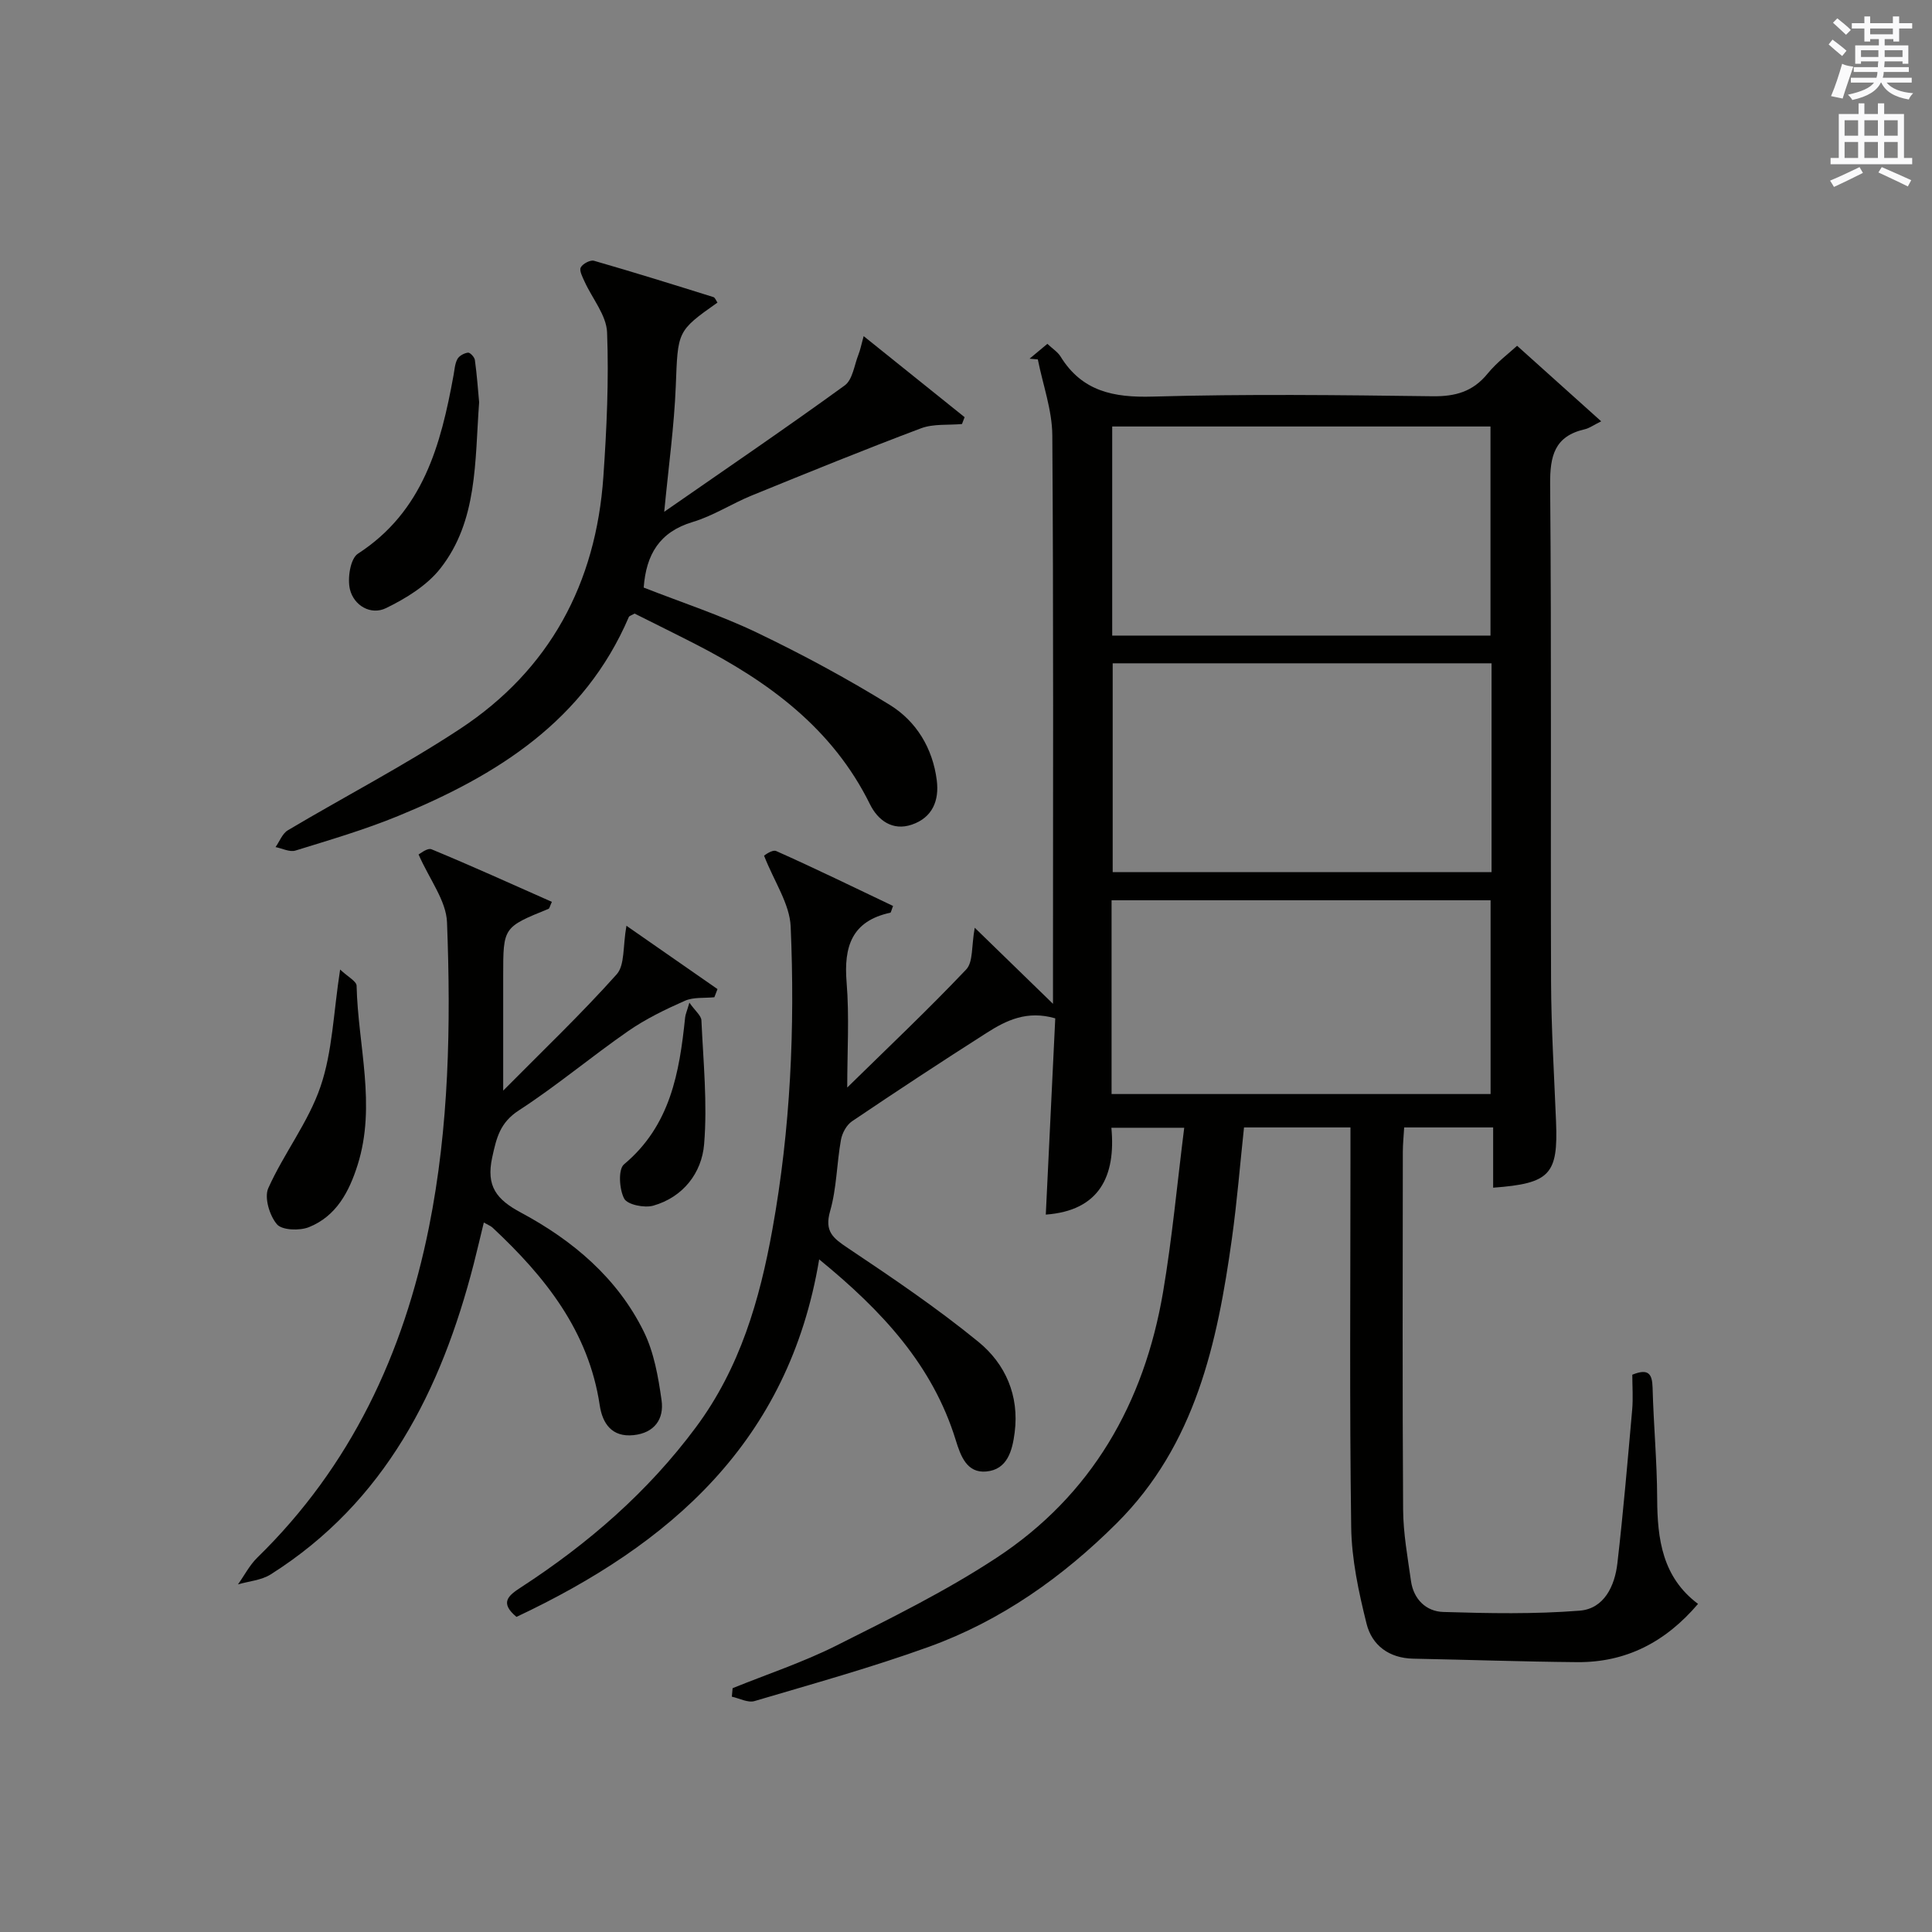 <?xml version="1.0" encoding="utf-8"?>
<!-- Generator: Adobe Illustrator 22.0.0, SVG Export Plug-In . SVG Version: 6.00 Build 0)  -->
<svg version="1.1" id="漢-ZDIC-典" xmlns="http://www.w3.org/2000/svg" xmlns:xlink="http://www.w3.org/1999/xlink" x="0px" y="0px"
	 viewBox="0 0 400 400" style="enable-background:new 0 0 400 400;" xml:space="preserve">
<rect x="0" y="0" width="400" height="400" fill="#808080" stroke="none"/>
<style type="text/css">
	.st1{fill:#010100;}
	.st2{fill:#fafafb;}
</style>
<g>
	
	<path class="st1" d="M169.6,260.74c-6.31,37.85-30.91,59.06-62.67,74.02c-3.53-2.94-1.7-4.41,0.92-6.11c13.92-9.05,26.29-19.75,36.26-33.19
		c9.1-12.26,13.18-26.31,15.82-41c3.74-20.73,4.68-41.66,3.77-62.62c-0.2-4.69-3.38-9.25-5.51-14.68c0.02-0.01,1.67-1.34,2.54-0.95
		c8.15,3.63,16.16,7.55,24.17,11.36c-0.36,0.9-0.42,1.37-0.58,1.4c-7.97,1.72-9.65,7.01-9.04,14.42c0.58,7.09,0.13,14.27,0.13,21.77
		c8.33-8.17,16.71-16.09,24.63-24.44c1.47-1.55,1.07-4.86,1.77-8.64c5.46,5.31,10.44,10.16,16.2,15.75c0-2.56,0-4.14,0-5.72
		c0-37.33,0.12-74.65-0.14-111.98c-0.04-5.25-1.96-10.48-3-15.72c-0.57-0.05-1.14-0.1-1.71-0.15c1.18-0.98,2.36-1.97,3.69-3.07
		c1.09,1.03,2.14,1.68,2.72,2.62c4.46,7.23,10.98,8.53,19.07,8.3c19.31-0.55,38.66-0.32,57.98-0.07c4.71,0.06,8.32-0.95,11.35-4.66
		c1.95-2.39,4.51-4.29,6.13-5.79c5.68,5.1,10.97,9.85,17.41,15.64c-1.62,0.8-2.48,1.44-3.42,1.65c-6.25,1.44-7.2,5.51-7.15,11.42
		c0.3,34.32,0.07,68.65,0.19,102.98c0.04,9.64,0.64,19.27,1.03,28.91c0.45,10.98-1.22,12.83-13.02,13.71c0-4.06,0-8.1,0-12.48
		c-6.31,0-12.06,0-18.42,0c-0.09,1.63-0.28,3.38-0.28,5.13c-0.02,24.66-0.1,49.32,0.06,73.98c0.03,4.94,0.94,9.89,1.63,14.8
		c0.53,3.77,3.13,6.3,6.67,6.41c9.42,0.29,18.89,0.47,28.26-0.27c5.05-0.4,7.26-5.1,7.8-9.79c1.22-10.56,2.12-21.16,3.06-31.75
		c0.22-2.45,0.03-4.94,0.03-7.31c3.33-1.35,4.12-0.2,4.2,2.68c0.2,7.64,0.92,15.28,0.95,22.92c0.03,8.44,1.08,16.33,8.46,21.85
		c-6.78,7.96-14.96,12.14-25.04,12.06c-11.31-0.1-22.61-0.5-33.92-0.72c-5-0.1-8.55-2.75-9.67-7.24
		c-1.63-6.54-3.09-13.31-3.18-20.01c-0.36-25.49-0.15-50.99-0.15-76.48c0-1.97,0-3.94,0-6.26c-7.53,0-14.6,0-22.04,0
		c-0.82,7.64-1.44,15.37-2.51,23.04c-3.02,21.61-7.53,42.65-23.85,58.91c-11.22,11.18-23.96,20.19-38.87,25.58
		c-11.85,4.28-24.03,7.66-36.12,11.24c-1.36,0.4-3.12-0.57-4.69-0.91c0.05-0.59,0.11-1.17,0.16-1.76c7.16-2.9,14.55-5.35,21.44-8.8
		c11.27-5.66,22.68-11.28,33.19-18.19c19.7-12.94,30.58-32.01,34.49-55.02c1.88-11.1,2.91-22.34,4.38-34.02c-5.38,0-9.93,0-15.08,0
		c0.95,10.05-2.5,17.17-13.58,17.98c0.65-13.41,1.3-26.98,1.96-40.63c-5.81-1.7-10.12,0.4-14.16,2.98
		c-9.39,5.98-18.69,12.1-27.92,18.33c-1.14,0.77-2.04,2.45-2.29,3.84c-0.88,4.9-0.88,10.01-2.24,14.74
		c-1.22,4.24,0.6,5.61,3.68,7.67c9.22,6.17,18.46,12.42,27.04,19.43c5.56,4.55,8.46,11.1,7.49,18.72c-0.48,3.78-1.5,7.72-5.9,8.11
		c-4.01,0.36-5.29-3.21-6.31-6.52C193.1,282.69,182.71,271.45,169.6,260.74z M230.27,131.59c26.39,0,52.41,0,78.32,0
		c0-14.65,0-28.89,0-43.29c-26.24,0-52.15,0-78.32,0C230.27,102.8,230.27,117.05,230.27,131.59z M308.81,137.33
		c-26.48,0-52.49,0-78.44,0c0,14.7,0,29.07,0,43.24c26.37,0,52.38,0,78.44,0C308.81,166.03,308.81,151.91,308.81,137.33z
		 M230.14,226.51c26.52,0,52.54,0,78.47,0c0-13.67,0-26.92,0-40.12c-26.36,0-52.39,0-78.47,0
		C230.14,199.92,230.14,213.06,230.14,226.51z"/>
	<path class="st1" d="M148.54,62.65c-8.44,5.94-8.18,5.95-8.63,17.35c-0.33,8.21-1.47,16.39-2.39,25.96c12.97-9.01,25.3-17.4,37.37-26.16
		c1.64-1.19,1.98-4.21,2.85-6.41c0.37-0.93,0.56-1.94,1.07-3.8c7.43,5.97,14.17,11.38,20.9,16.78c-0.18,0.47-0.36,0.95-0.54,1.42
		c-2.84,0.26-5.9-0.08-8.47,0.88c-11.75,4.42-23.39,9.16-35.02,13.9c-4.15,1.69-8.01,4.23-12.26,5.5
		c-6.89,2.06-9.64,6.74-10.15,13.58c7.79,3.06,15.85,5.69,23.43,9.32c9.41,4.51,18.64,9.49,27.52,14.97
		c5.51,3.4,8.89,8.98,9.73,15.62c0.53,4.2-0.9,7.71-5.16,9.17c-4.04,1.38-7.05-0.94-8.66-4.19c-7.77-15.77-21.03-25.42-36.1-33.16
		c-4.27-2.19-8.58-4.3-12.65-6.35c-0.66,0.39-1.09,0.48-1.19,0.72c-9.22,21.52-27.32,32.81-47.78,41.2
		c-6.9,2.83-14.1,4.94-21.24,7.15c-1.19,0.37-2.74-0.45-4.12-0.72c0.84-1.18,1.41-2.81,2.55-3.48
		c11.85-7.04,24.13-13.41,35.63-20.98c18.59-12.24,28.16-30.13,29.69-52.21c0.69-9.94,1.15-19.95,0.77-29.89
		c-0.14-3.57-3.08-7.02-4.68-10.56c-0.42-0.93-1.11-2.23-0.77-2.89c0.4-0.76,1.97-1.6,2.74-1.38c8.28,2.38,16.51,4.95,24.73,7.52
		C148.07,61.64,148.27,62.26,148.54,62.65z"/>
	<path class="st1" d="M86.66,176.91c0.24-0.1,1.81-1.43,2.69-1.07c8.37,3.46,16.62,7.21,24.91,10.88c-0.43,0.92-0.49,1.37-0.7,1.45
		c-9.38,3.81-9.38,3.8-9.38,13.84c0,7.45,0,14.9,0,23.79c8.23-8.31,16.19-15.9,23.49-24.07c1.73-1.93,1.26-5.83,2.03-10.06
		c6.57,4.57,12.71,8.84,18.85,13.11c-0.22,0.56-0.44,1.12-0.65,1.69c-2.05,0.21-4.31-0.06-6.1,0.73c-4.06,1.79-8.12,3.76-11.75,6.28
		c-7.65,5.3-14.81,11.34-22.61,16.4c-3.92,2.54-4.64,5.65-5.53,9.73c-1.31,6.01,0.89,8.74,5.97,11.46
		c10.71,5.74,19.94,13.52,25.41,24.63c2.12,4.31,3,9.38,3.68,14.21c0.55,3.86-1.46,6.77-5.79,7.22c-4.53,0.48-6.45-2.46-7.01-6.17
		c-2.3-15.39-11.32-26.64-22.2-36.8c-0.35-0.33-0.84-0.5-1.8-1.05c-0.73,2.99-1.38,5.79-2.09,8.57
		c-6.75,26.18-18.29,49.26-42.03,64.28c-1.93,1.22-4.51,1.41-6.78,2.07c1.33-1.86,2.4-3.98,4.01-5.55
		c19.37-18.9,30.28-42.24,35.53-68.39c4.18-20.82,4.55-42,3.74-63.12C92.39,186.49,88.95,182.13,86.66,176.91z"/>
	<path class="st1" d="M99.2,83.29c-0.91,12.35-0.29,24.52-8.01,34.38c-2.78,3.55-7.13,6.22-11.28,8.24c-3.14,1.52-6.64-0.53-7.46-3.89
		c-0.55-2.27,0.08-6.36,1.65-7.38c13.51-8.75,17.17-22.51,19.8-36.94c0.21-1.14,0.27-2.38,0.8-3.36c0.37-0.68,1.4-1.23,2.2-1.33
		c0.42-0.05,1.34,0.93,1.42,1.53C98.75,77.66,98.97,80.79,99.2,83.29z"/>
	<path class="st1" d="M70.42,200.73c1.6,1.52,3.39,2.42,3.41,3.36c0.28,12.36,4.12,24.72,0.21,37.1c-1.76,5.57-4.42,10.61-10.08,12.88
		c-1.93,0.77-5.56,0.65-6.62-0.59c-1.53-1.79-2.66-5.53-1.8-7.47c3.22-7.2,8.31-13.67,10.82-21.05
		C68.84,217.71,69.03,209.69,70.42,200.73z"/>
	<path class="st1" d="M142.73,207.59c1.22,1.74,2.45,2.68,2.49,3.67c0.39,8.55,1.26,17.16,0.56,25.64c-0.49,5.92-4.32,10.95-10.53,12.72
		c-1.82,0.52-5.36-0.2-6.02-1.46c-1.02-1.93-1.27-6.06-0.04-7.09c9.62-8.04,11.48-19.03,12.66-30.42
		C141.91,210.04,142.19,209.44,142.73,207.59z"/>
	
	
	
	<path class="st2" d="M378.6,9.2l0.8-1c0.9,0.7,1.9,1.4,2.9,2.3l-0.9,1.1C380.3,10.7,379.4,9.9,378.6,9.2z M379.1,19.9
		c0.9-2.1,1.6-4.3,2.3-6.7c0.4,0.2,0.8,0.4,2.3,0.6c-0.7,2.1-1.5,4.3-2.2,6.6L379.1,19.9z M379.5,4.7l0.9-0.9c1,0.8,2,1.6,2.8,2.4
		l-1,1C381.2,6.3,380.3,5.4,379.5,4.7z M392,3.4h1.2v1.4h2.7v1.1h-2.7v2.7H392V8.1h-1.8v1.3h4.9v3.8h-1.2v-0.5h-3.7
		c0,0.4-0.1,0.9-0.1,1.2h5.1v1H390c0,0.5-0.1,0.9-0.2,1.2h6v1h-5.2c1.1,1.3,2.9,2,5.5,2.2c-0.4,0.4-0.7,0.8-0.9,1.3
		c-2.9-0.5-4.8-1.6-5.7-3.5h-0.1c-0.8,1.7-2.7,2.9-5.9,3.6c-0.2-0.4-0.6-0.8-0.9-1.1c2.8-0.6,4.6-1.4,5.4-2.5h-4.8v-1h5.3
		c0.1-0.3,0.2-0.7,0.2-1.2h-4.9v-1h5c0-0.4,0-0.8,0.1-1.2h-3.6v0.5h-1.2V9.4h4.9V8.1h-1.8v0.5H386V5.9h-2.6V4.8h2.6V3.4h1.2v1.4h4.7
		V3.4z M385.3,11.8h3.6c0-0.4,0-0.9,0-1.4h-3.6V11.8z M387.2,7.1h4.7V5.9h-4.7V7.1z M393.9,10.4h-3.7c0,0.5,0,1,0,1.4h3.7V10.4z"/>
	<path class="st2" d="M384.7,21.4h1.3v2.2h2.8v-2.2h1.3v2.2h4.1v9.1h1.7V34h-16.9v-1.3h1.7v-9.1h4.1V21.4z M385,34.6l0.7,1.2
		c-1.8,0.9-3.8,1.9-6,2.9c-0.2-0.4-0.5-0.8-0.8-1.3C381.3,36.4,383.3,35.4,385,34.6z M381.9,28.1h2.8v-3.2h-2.8V28.1z M381.9,32.7
		h2.8v-3.3h-2.8V32.7z M386,28.1h2.8v-3.2H386V28.1z M386,32.7h2.8v-3.3H386V32.7z M389.6,34.6c2.1,0.9,4.1,1.8,6.1,2.7l-0.7,1.3
		c-2.2-1.1-4.2-2-6.1-2.9L389.6,34.6z M392.9,24.9h-2.8v3.2h2.8V24.9z M390.1,32.7h2.8v-3.3h-2.8V32.7z"/>
</g>
</svg>
